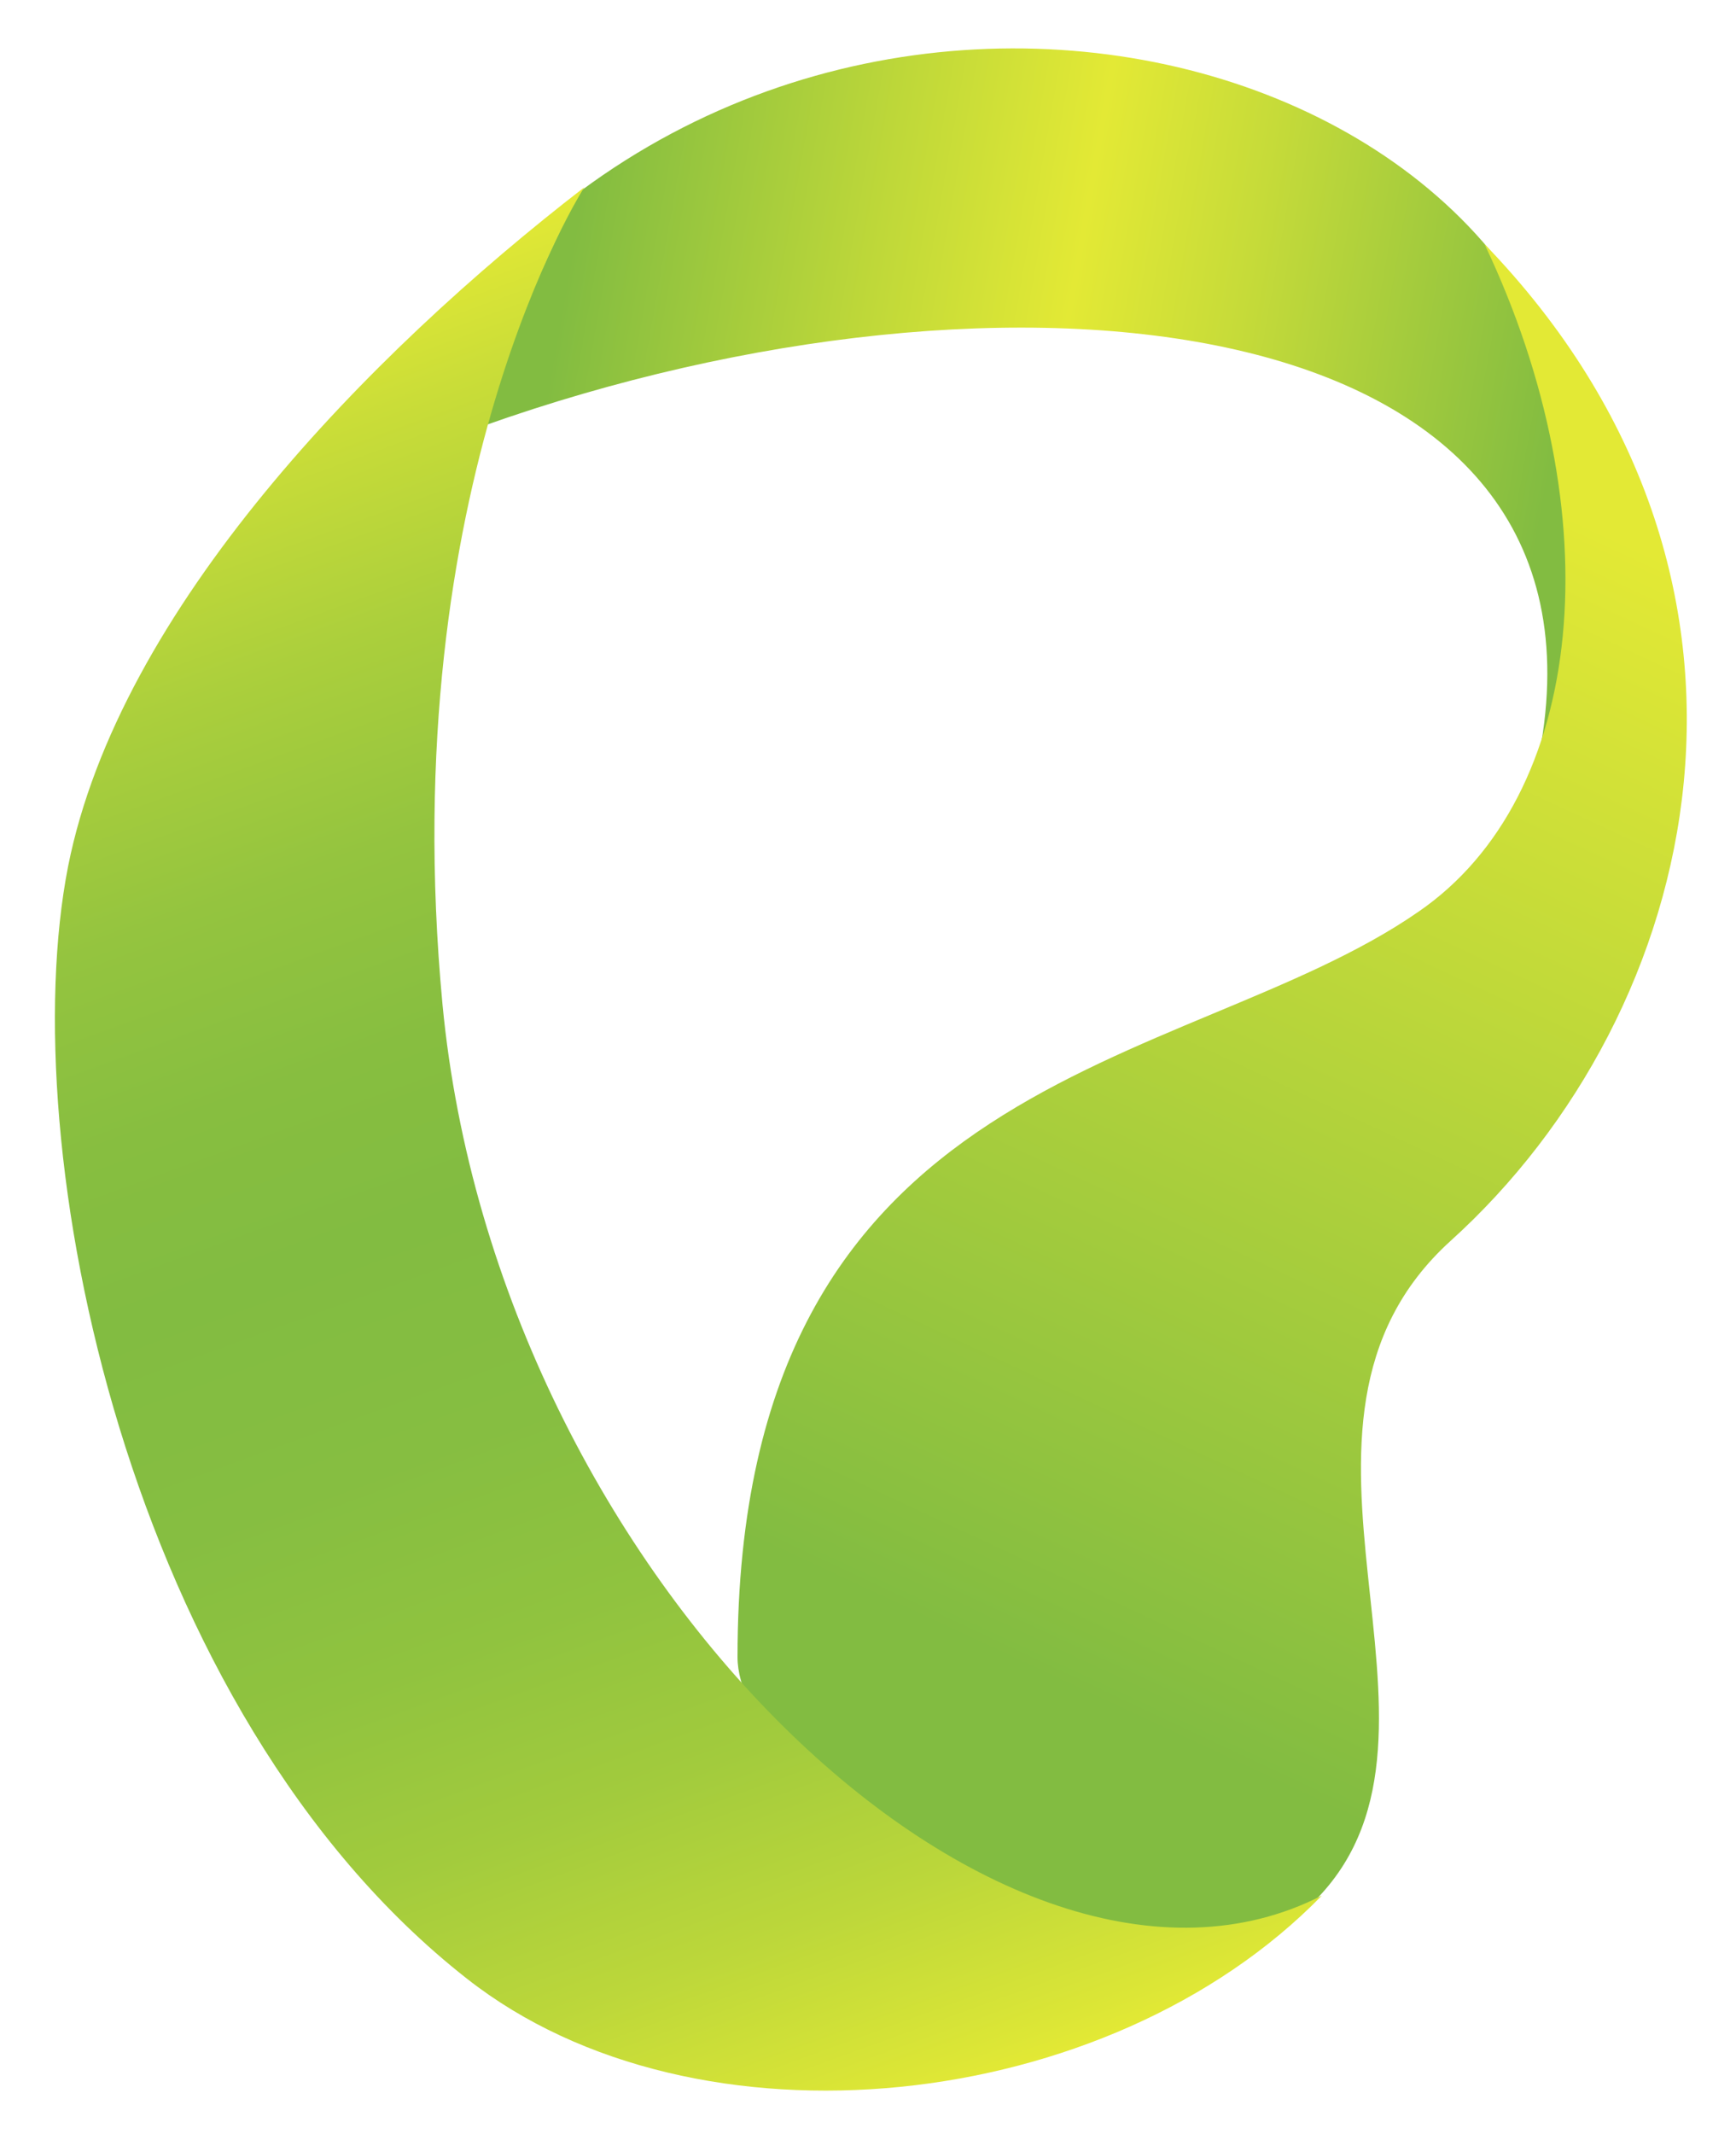 <?xml version="1.0" encoding="utf-8"?>
<!-- Generator: Adobe Illustrator 22.1.0, SVG Export Plug-In . SVG Version: 6.00 Build 0)  -->
<svg version="1.1" id="Layer_1" xmlns="http://www.w3.org/2000/svg" xmlns:xlink="http://www.w3.org/1999/xlink" x="0px" y="0px"
	 viewBox="0 0 91.8 112.8" style="enable-background:new 0 0 91.8 112.8;" xml:space="preserve">
<style type="text/css">
	.st0{fill:url(#SVGID_1_);}
	.st1{fill:url(#SVGID_2_);}
	.st2{fill:url(#SVGID_3_);}
</style>
<g>
	
		<linearGradient id="SVGID_1_" gradientUnits="userSpaceOnUse" x1="27.184" y1="627.514" x2="85.147" y2="637.734" gradientTransform="matrix(1 0 0 1 0 -614)">
		<stop  offset="5.000000e-02" style="stop-color:#82BC41"/>
		<stop  offset="0.322" style="stop-color:#BFD839"/>
		<stop  offset="0.5" style="stop-color:#E3E935"/>
		<stop  offset="0.652" style="stop-color:#C6DB39"/>
		<stop  offset="0.95" style="stop-color:#82BC41"/>
	</linearGradient>
	<path class="st0" d="M81.5,39.3C85.4,16,53.2,12.7,25.6,22.5c0.5-3.1,4.6-11.7,5.1-12.4C55.5-8.3,94.4,9.1,81.5,39.3z"/>
	
		<linearGradient id="SVGID_2_" gradientUnits="userSpaceOnUse" x1="49.909" y1="713.188" x2="88.066" y2="631.361" gradientTransform="matrix(1 0 0 1 0 -614)">
		<stop  offset="0.13" style="stop-color:#82BC41"/>
		<stop  offset="0.878" style="stop-color:#E3E935"/>
	</linearGradient>
	<path class="st1" d="M78.5,12.9c17.1,17.7,11.6,40.6-1.8,52.7c-10.8,9.8,1.5,25.8-7,34.7c-0.1,0.1-1.4,0.9-2,1.3
		c-12.8,3.9-28.7-7.7-28.7-14c0-31.3,23.6-30.8,36-39.4C83.9,42.1,85.3,27.2,78.5,12.9z"/>
	
		<linearGradient id="SVGID_3_" gradientUnits="userSpaceOnUse" x1="46.819" y1="725.928" x2="12.165" y2="630.719" gradientTransform="matrix(1 0 0 1 0 -614)">
		<stop  offset="0" style="stop-color:#E3E935"/>
		<stop  offset="1.628352e-02" style="stop-color:#DCE636"/>
		<stop  offset="0.109" style="stop-color:#BCD73A"/>
		<stop  offset="0.205" style="stop-color:#A2CB3D"/>
		<stop  offset="0.304" style="stop-color:#90C33F"/>
		<stop  offset="0.408" style="stop-color:#86BE41"/>
		<stop  offset="0.525" style="stop-color:#82BC41"/>
		<stop  offset="0.614" style="stop-color:#87BE40"/>
		<stop  offset="0.714" style="stop-color:#94C43F"/>
		<stop  offset="0.819" style="stop-color:#ABCF3C"/>
		<stop  offset="0.927" style="stop-color:#CADD38"/>
		<stop  offset="1" style="stop-color:#E3E935"/>
	</linearGradient>
	<path class="st2" d="M30.9,9.9C19.5,18.7,6.3,32.2,3.6,45.8c-2.9,14.8,3.1,44.7,21.1,58.8c12.1,9.5,33.9,7.2,45.2-4.4
		c-16.8,8.6-43.6-16.7-46.5-47.1C20.8,25.5,30.9,9.9,30.9,9.9z"/>
</g>
</svg>
